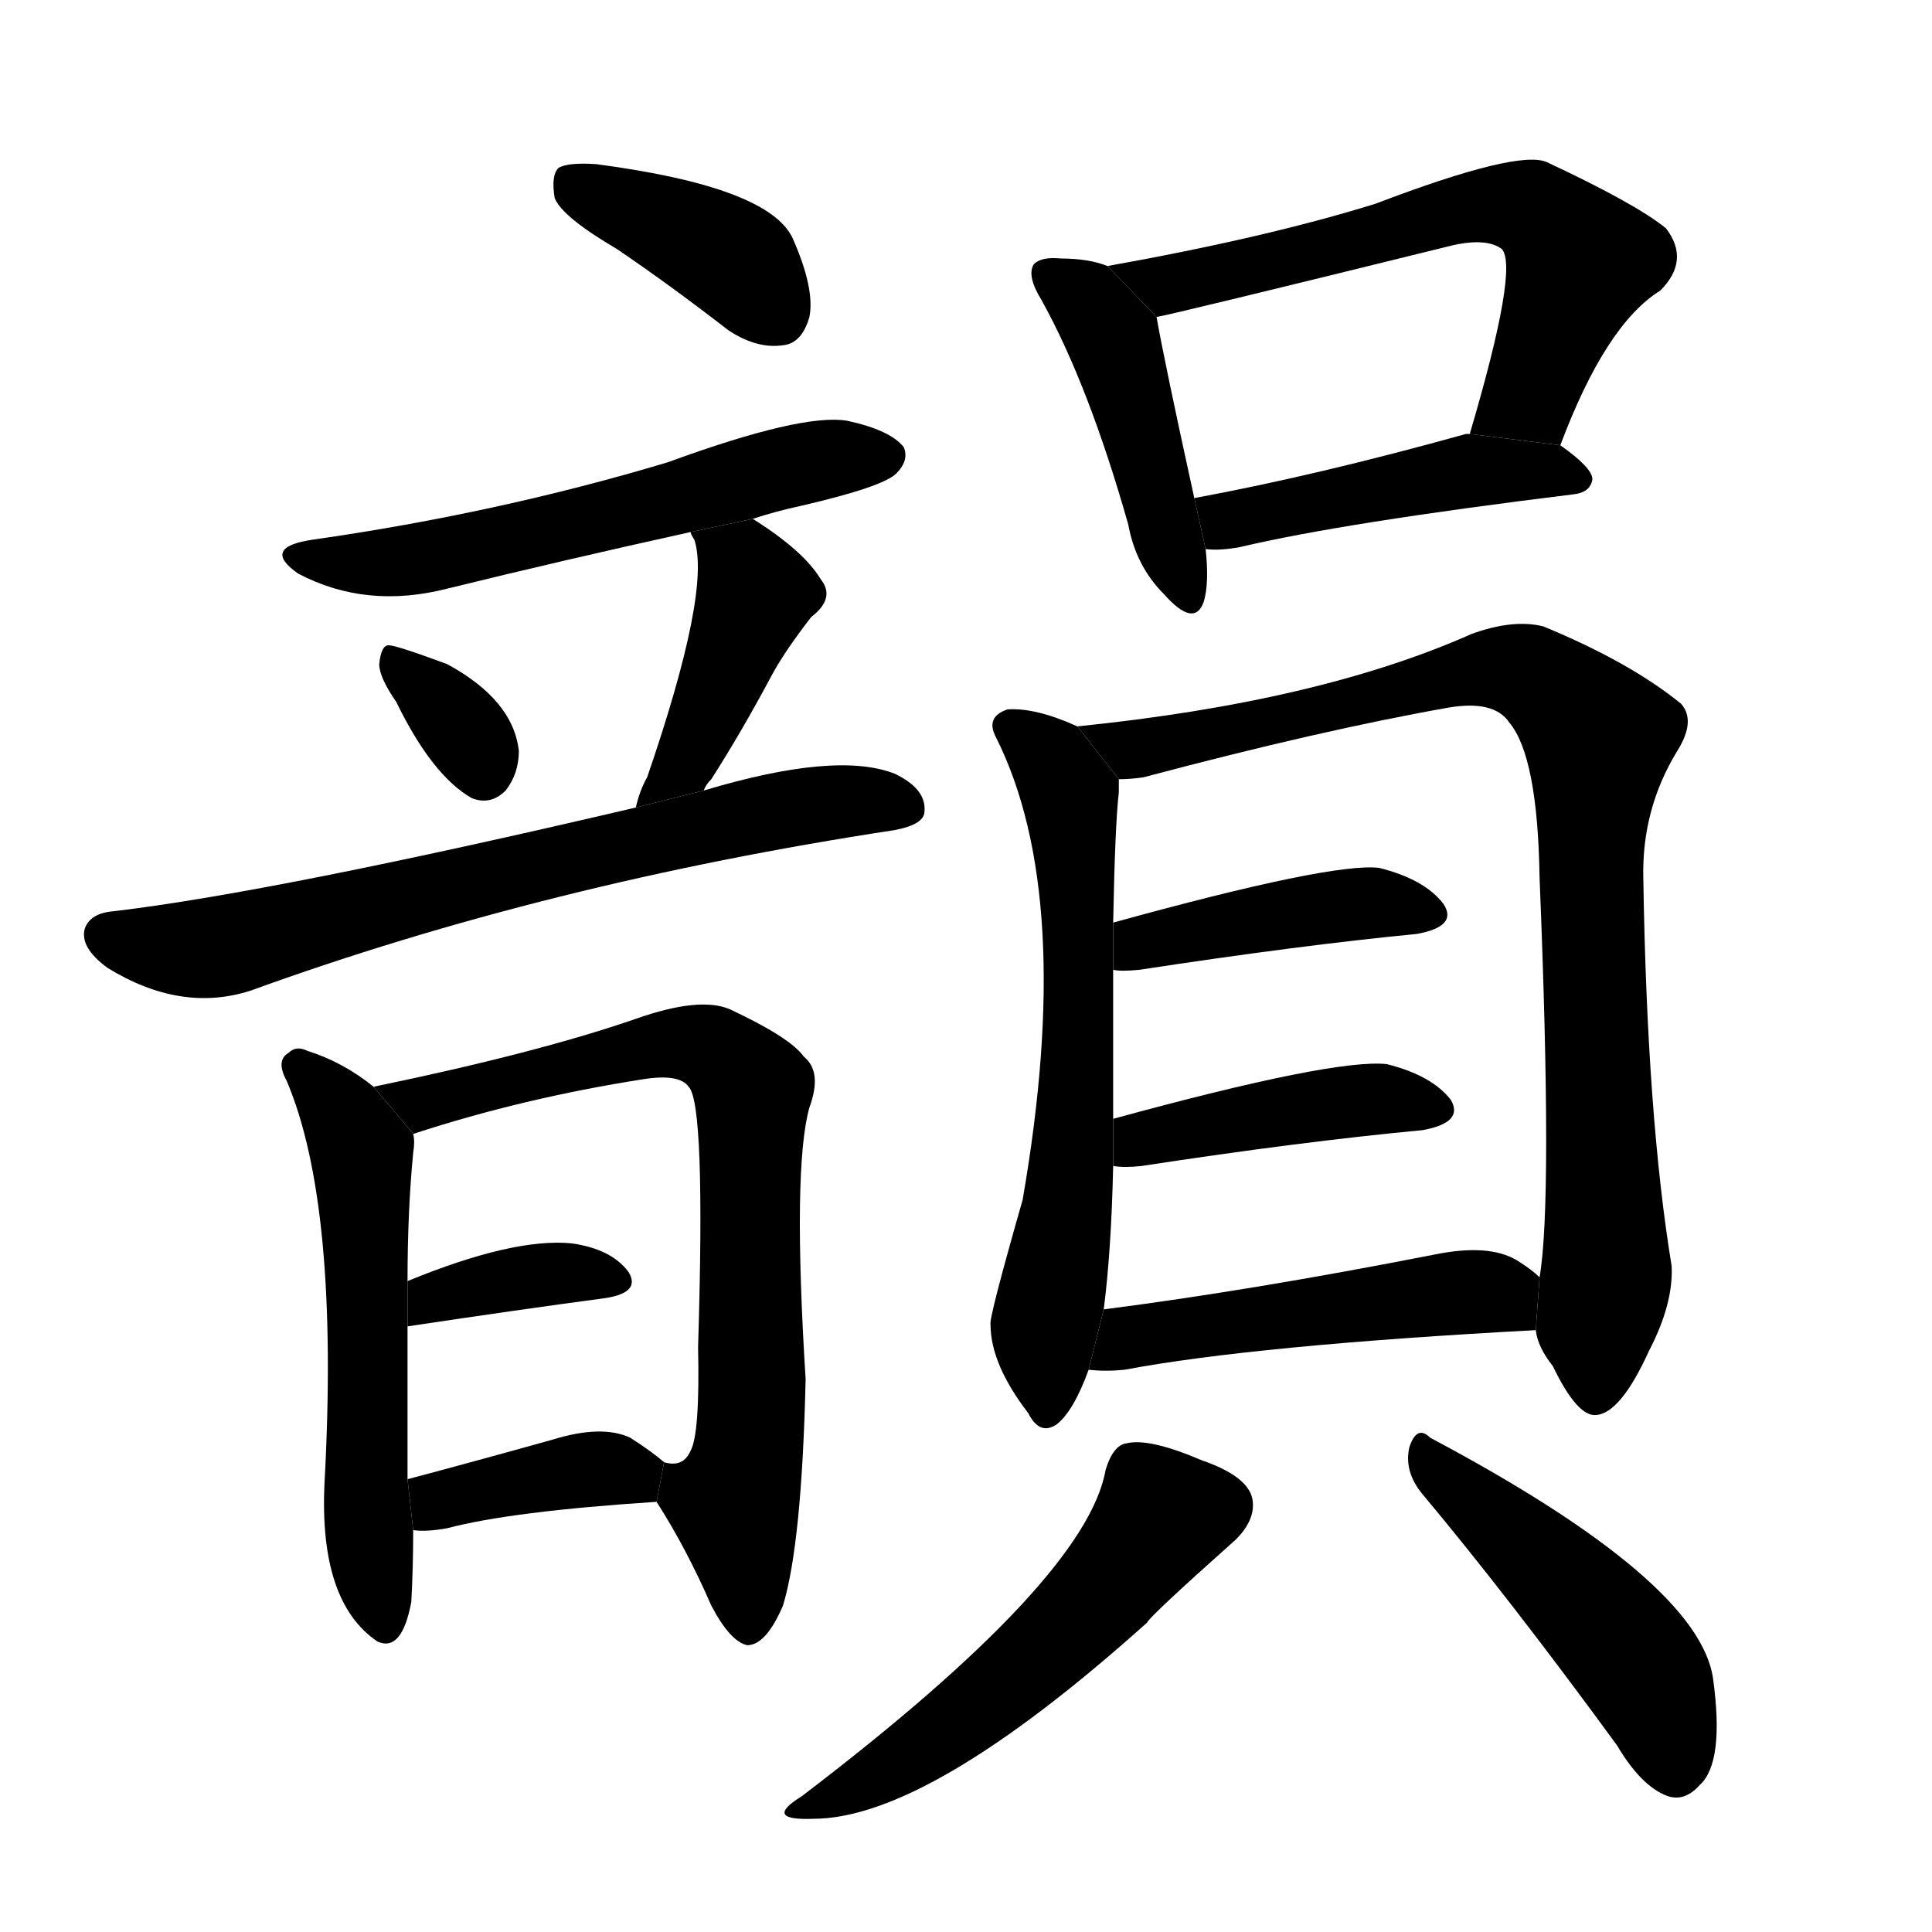<!-- u97fb_yun4_rhyme_vowel -->
<!-- 97FB -->
<!--  -->
<!--  -->
<svg viewBox="0 0 1024 1024">
  <g transform="scale(1, -1) translate(0, -900)">
    <path d="M 327 768 Q 355 749 386 725 Q 401 715 415 717 Q 425 718 429 732 Q 432 747 420 774 Q 407 801 316 813 Q 301 814 296 811 Q 292 807 294 795 Q 298 785 327 768 Z"></path>
    <path d="M 399 625 Q 411 629 425 632 Q 468 642 475 649 Q 482 656 479 663 Q 472 672 449 677 Q 425 681 354 655 Q 264 628 166 614 Q 138 610 158 596 Q 194 577 237 588 Q 298 603 366 618 L 399 625 Z"></path>
    <path d="M 210 528 Q 229 489 250 477 Q 260 473 268 481 Q 275 490 275 502 Q 272 529 237 548 Q 210 558 206 558 Q 202 558 201 548 Q 201 541 210 528 Z"></path>
    <path d="M 373 481 Q 374 484 377 487 Q 393 512 409 542 Q 416 555 430 573 Q 443 583 435 593 Q 426 608 399 625 L 366 618 Q 366 617 368 614 Q 377 587 343 488 Q 339 481 337 472 L 373 481 Z"></path>
    <path d="M 337 472 Q 145 427 60 417 Q 48 416 45 408 Q 42 398 57 387 Q 96 363 133 375 Q 290 432 474 460 Q 490 463 490 470 Q 491 482 474 490 Q 443 502 373 481 L 337 472 Z"></path>
    <path d="M 198 324 Q 182 337 163 343 Q 157 346 153 342 Q 146 338 152 327 Q 180 261 172 114 Q 169 51 200 30 Q 213 24 218 51 Q 219 69 219 89 L 216 116 Q 216 156 216 197 L 216 221 Q 216 258 219 289 Q 220 295 219 299 L 198 324 Z"></path>
    <path d="M 348 104 Q 364 79 377 49 Q 387 30 396 28 Q 406 28 415 49 Q 425 82 427 169 Q 420 281 429 313 Q 436 332 426 340 Q 419 350 387 365 Q 371 372 337 360 Q 285 342 198 324 L 219 299 Q 277 318 341 328 Q 360 331 365 324 Q 374 315 370 186 Q 371 140 366 131 Q 362 122 352 125 L 348 104 Z"></path>
    <path d="M 216 197 Q 276 206 321 212 Q 340 215 333 226 Q 324 238 303 241 Q 272 244 216 221 L 216 197 Z"></path>
    <path d="M 219 89 Q 226 88 237 90 Q 271 99 348 104 L 352 125 Q 345 131 334 138 Q 319 145 293 137 Q 250 125 216 116 L 219 89 Z"></path>
    <path d="M 587 759 Q 577 763 562 763 Q 552 764 548 760 Q 544 754 552 741 Q 577 696 598 622 Q 602 600 617 585 Q 633 567 638 581 Q 641 591 639 609 L 633 636 Q 617 709 613 732 L 587 759 Z"></path>
    <path d="M 827 664 Q 851 728 880 746 Q 896 762 883 779 Q 867 792 820 814 Q 805 821 729 792 Q 671 774 587 759 L 613 732 Q 620 733 770 770 Q 788 774 796 768 Q 805 758 779 670 L 827 664 Z"></path>
    <path d="M 639 609 Q 646 608 657 610 Q 712 623 834 638 Q 843 639 844 646 Q 844 652 827 664 L 779 670 L 777 670 Q 698 648 633 636 L 639 609 Z"></path>
    <path d="M 571 515 Q 549 525 534 524 Q 522 520 528 509 Q 570 425 542 264 Q 524 201 525 198 Q 525 177 545 151 Q 551 139 560 145 Q 569 152 577 174 L 585 206 Q 589 237 590 282 L 590 307 Q 590 353 590 386 L 590 411 Q 591 463 593 480 Q 593 484 593 487 L 571 515 Z"></path>
    <path d="M 814 195 Q 815 186 823 176 Q 836 149 846 150 Q 859 151 874 184 Q 887 209 886 229 Q 873 308 871 434 Q 870 471 889 502 Q 899 518 891 527 Q 864 549 818 568 Q 802 572 780 564 Q 699 528 571 515 L 593 487 Q 599 487 606 488 Q 700 513 768 525 Q 792 529 800 517 Q 815 499 816 435 Q 823 263 816 223 L 814 195 Z"></path>
    <path d="M 590 386 Q 594 385 604 386 Q 689 399 751 405 Q 773 409 765 421 Q 755 434 731 440 Q 706 443 590 411 L 590 386 Z"></path>
    <path d="M 590 282 Q 596 281 605 282 Q 690 295 754 301 Q 776 305 769 317 Q 759 330 735 336 Q 707 339 590 307 L 590 282 Z"></path>
    <path d="M 577 174 Q 586 173 596 174 Q 665 187 814 195 L 816 223 Q 812 227 804 232 Q 789 241 760 235 Q 663 216 585 206 L 577 174 Z"></path>
    <path d="M 586 121 Q 576 63 425 -52 Q 404 -65 431 -64 Q 492 -64 608 40 Q 609 43 655 84 Q 665 94 664 104 Q 663 117 637 126 Q 609 138 597 135 Q 590 134 586 121 Z"></path>
    <path d="M 754 108 Q 800 53 857 -25 Q 870 -47 884 -52 Q 893 -55 901 -46 Q 914 -34 908 10 Q 901 62 758 138 Q 751 145 747 133 Q 744 120 754 108 Z"></path>
  </g>
</svg>
